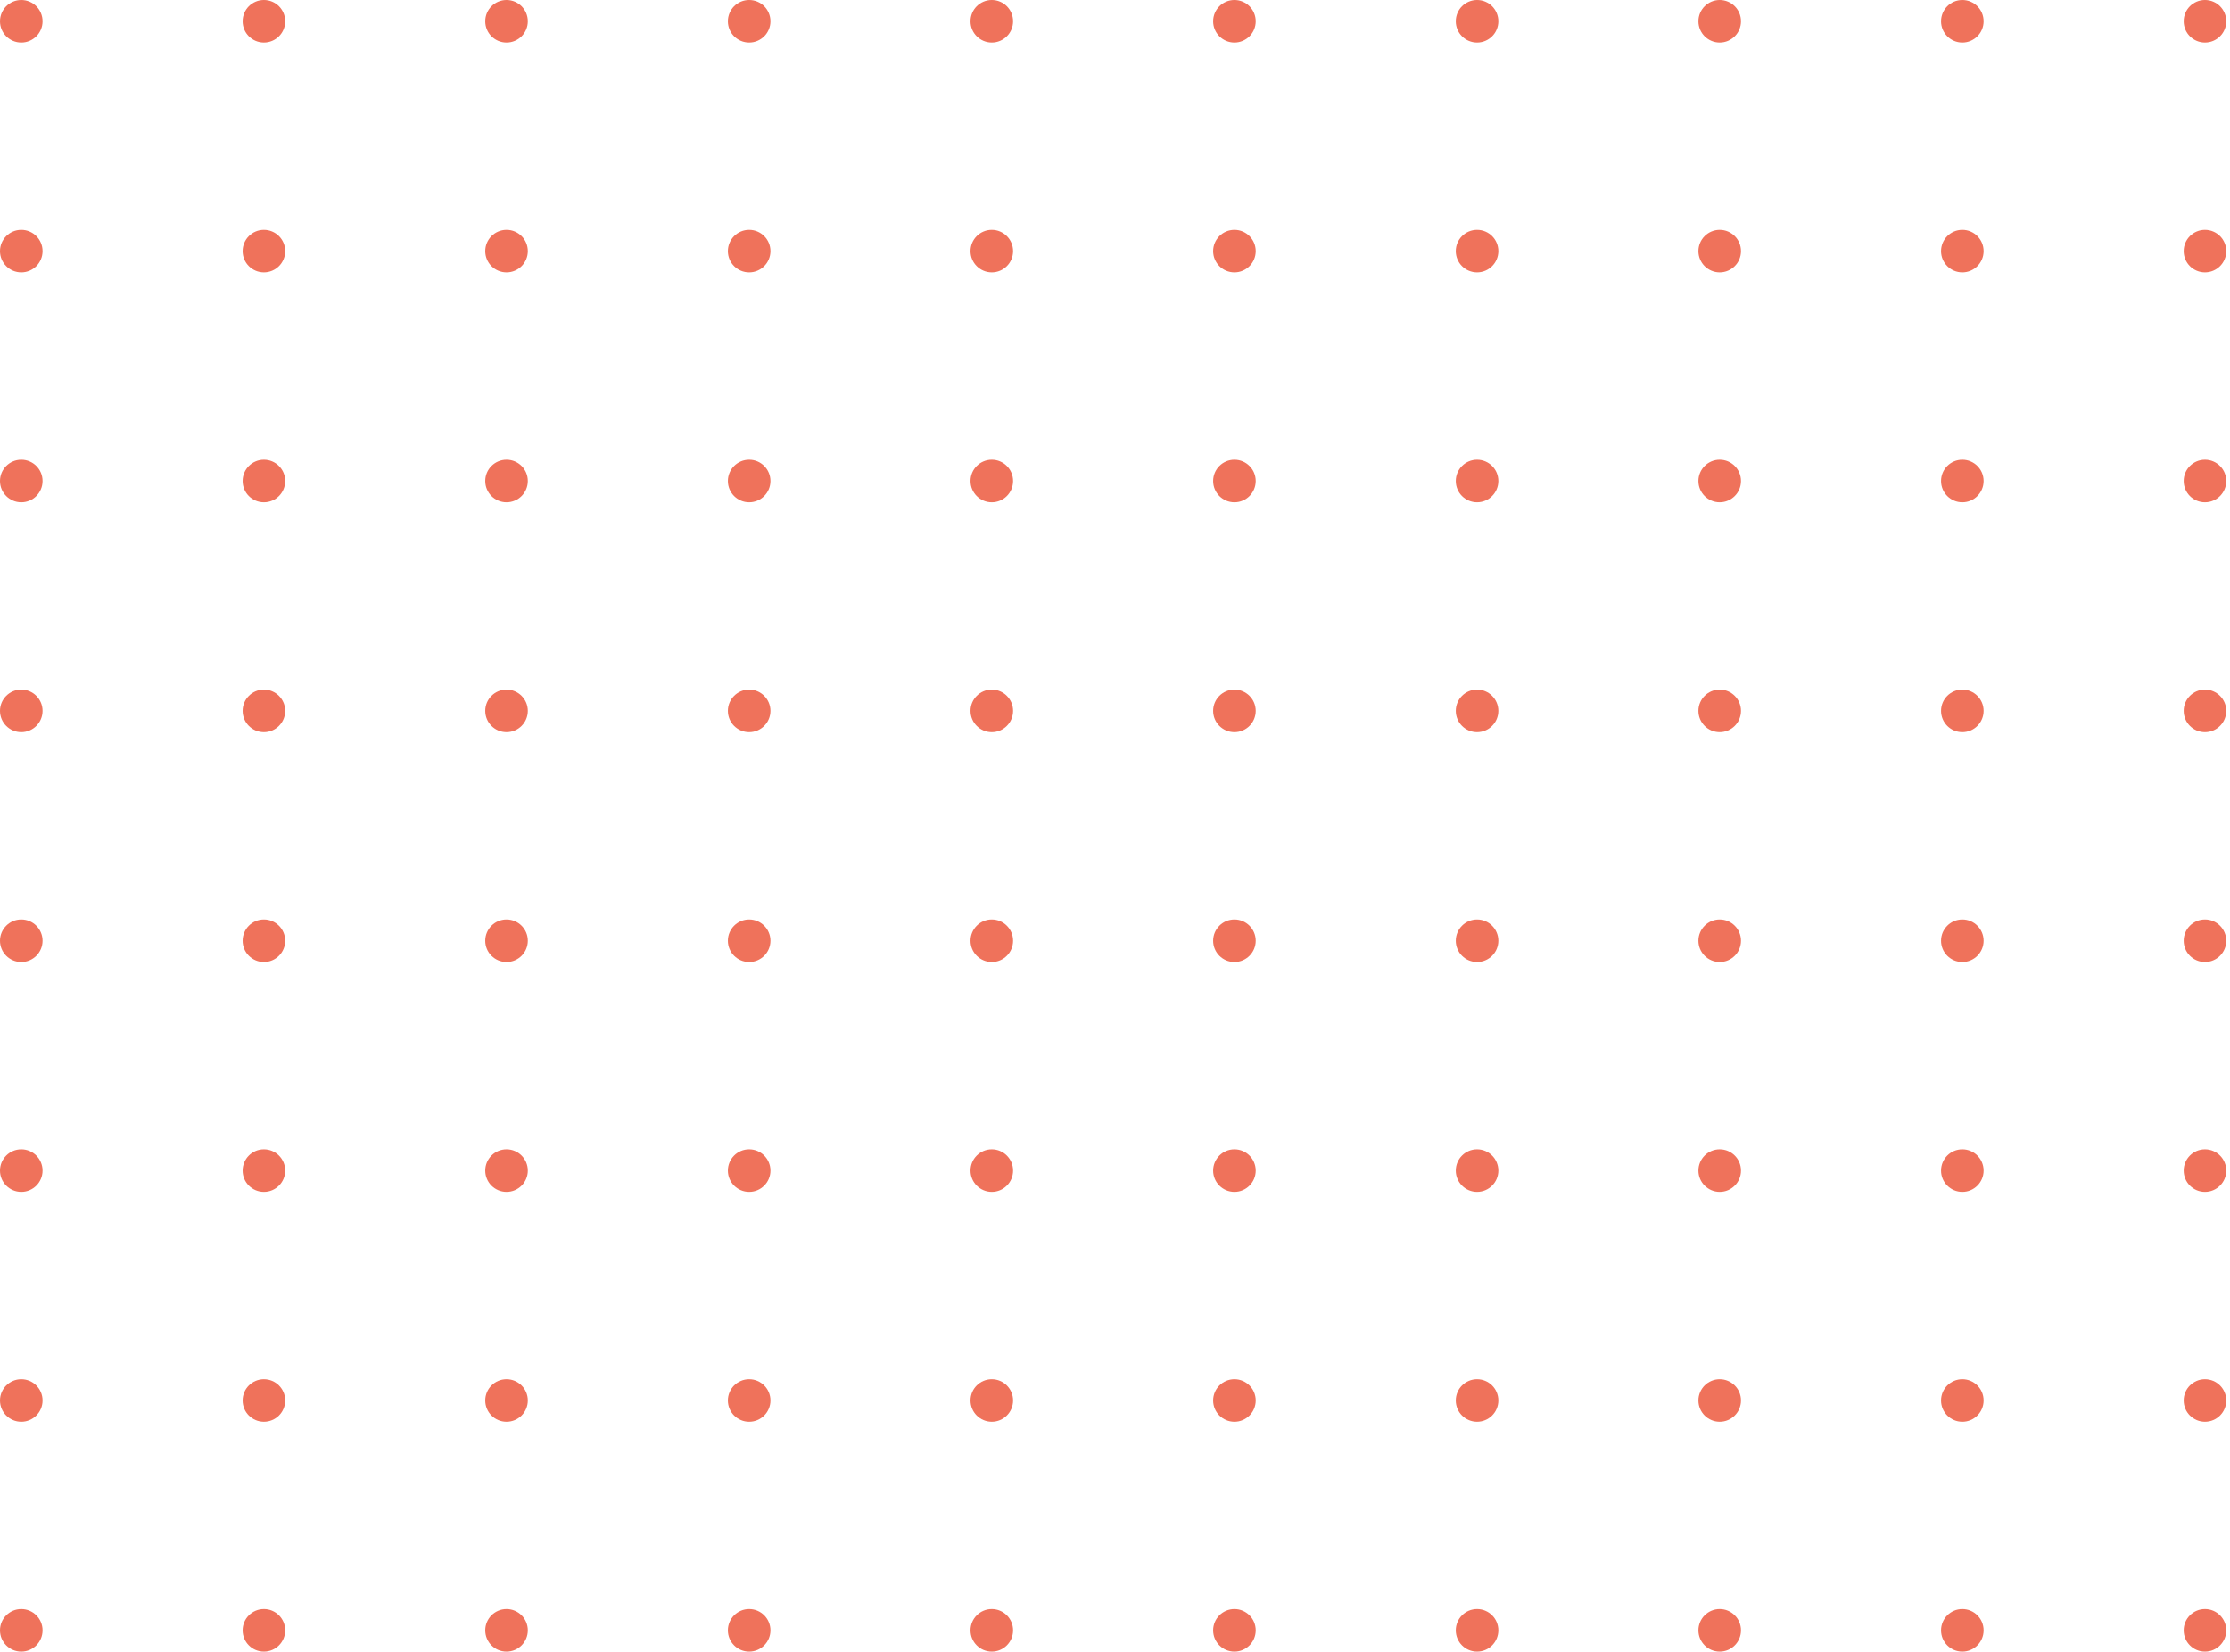 <svg width="320" height="237" viewBox="0 0 320 237" fill="none" xmlns="http://www.w3.org/2000/svg">
<circle cx="3.054" cy="3.054" r="3.054" fill="#EF725B"/>
<circle cx="3.054" cy="36.038" r="3.054" fill="#EF725B"/>
<circle cx="3.054" cy="69.023" r="3.054" fill="#EF725B"/>
<circle cx="3.054" cy="102.008" r="3.054" fill="#EF725B"/>
<circle cx="3.054" cy="134.992" r="3.054" fill="#EF725B"/>
<circle cx="3.054" cy="167.976" r="3.054" fill="#EF725B"/>
<circle cx="3.054" cy="200.961" r="3.054" fill="#EF725B"/>
<circle cx="3.054" cy="233.946" r="3.054" fill="#EF725B"/>
<circle cx="37.871" cy="3.054" r="3.054" fill="#EF725B"/>
<circle cx="37.871" cy="36.038" r="3.054" fill="#EF725B"/>
<circle cx="37.871" cy="69.023" r="3.054" fill="#EF725B"/>
<circle cx="37.871" cy="102.008" r="3.054" fill="#EF725B"/>
<circle cx="37.871" cy="134.992" r="3.054" fill="#EF725B"/>
<circle cx="37.871" cy="167.976" r="3.054" fill="#EF725B"/>
<circle cx="37.871" cy="200.961" r="3.054" fill="#EF725B"/>
<circle cx="37.871" cy="233.946" r="3.054" fill="#EF725B"/>
<circle cx="72.688" cy="3.054" r="3.054" fill="#EF725B"/>
<circle cx="72.688" cy="36.038" r="3.054" fill="#EF725B"/>
<circle cx="72.688" cy="69.023" r="3.054" fill="#EF725B"/>
<circle cx="72.688" cy="102.008" r="3.054" fill="#EF725B"/>
<circle cx="72.688" cy="134.992" r="3.054" fill="#EF725B"/>
<circle cx="72.688" cy="167.976" r="3.054" fill="#EF725B"/>
<circle cx="72.688" cy="200.961" r="3.054" fill="#EF725B"/>
<circle cx="72.688" cy="233.946" r="3.054" fill="#EF725B"/>
<circle cx="107.505" cy="3.054" r="3.054" fill="#EF725B"/>
<circle cx="107.505" cy="36.038" r="3.054" fill="#EF725B"/>
<circle cx="107.505" cy="69.023" r="3.054" fill="#EF725B"/>
<circle cx="107.505" cy="102.008" r="3.054" fill="#EF725B"/>
<circle cx="107.505" cy="134.992" r="3.054" fill="#EF725B"/>
<circle cx="107.505" cy="167.976" r="3.054" fill="#EF725B"/>
<circle cx="107.505" cy="200.961" r="3.054" fill="#EF725B"/>
<circle cx="107.505" cy="233.946" r="3.054" fill="#EF725B"/>
<circle cx="142.322" cy="3.054" r="3.054" fill="#EF725B"/>
<circle cx="142.322" cy="36.038" r="3.054" fill="#EF725B"/>
<circle cx="142.322" cy="69.023" r="3.054" fill="#EF725B"/>
<circle cx="142.322" cy="102.008" r="3.054" fill="#EF725B"/>
<circle cx="142.322" cy="134.992" r="3.054" fill="#EF725B"/>
<circle cx="142.322" cy="167.976" r="3.054" fill="#EF725B"/>
<circle cx="142.322" cy="200.961" r="3.054" fill="#EF725B"/>
<circle cx="142.322" cy="233.946" r="3.054" fill="#EF725B"/>
<circle cx="177.139" cy="3.054" r="3.054" fill="#EF725B"/>
<circle cx="177.139" cy="36.038" r="3.054" fill="#EF725B"/>
<circle cx="177.139" cy="69.023" r="3.054" fill="#EF725B"/>
<circle cx="177.139" cy="102.008" r="3.054" fill="#EF725B"/>
<circle cx="177.139" cy="134.992" r="3.054" fill="#EF725B"/>
<circle cx="177.139" cy="167.976" r="3.054" fill="#EF725B"/>
<circle cx="177.139" cy="200.961" r="3.054" fill="#EF725B"/>
<circle cx="177.139" cy="233.946" r="3.054" fill="#EF725B"/>
<circle cx="211.956" cy="3.054" r="3.054" fill="#EF725B"/>
<circle cx="211.956" cy="36.038" r="3.054" fill="#EF725B"/>
<circle cx="211.956" cy="69.023" r="3.054" fill="#EF725B"/>
<circle cx="211.956" cy="102.008" r="3.054" fill="#EF725B"/>
<circle cx="211.956" cy="134.992" r="3.054" fill="#EF725B"/>
<circle cx="211.956" cy="167.976" r="3.054" fill="#EF725B"/>
<circle cx="211.956" cy="200.961" r="3.054" fill="#EF725B"/>
<circle cx="211.956" cy="233.946" r="3.054" fill="#EF725B"/>
<circle cx="246.773" cy="3.054" r="3.054" fill="#EF725B"/>
<circle cx="246.773" cy="36.038" r="3.054" fill="#EF725B"/>
<circle cx="246.773" cy="69.023" r="3.054" fill="#EF725B"/>
<circle cx="246.773" cy="102.008" r="3.054" fill="#EF725B"/>
<circle cx="246.773" cy="134.992" r="3.054" fill="#EF725B"/>
<circle cx="246.773" cy="167.976" r="3.054" fill="#EF725B"/>
<circle cx="246.773" cy="200.961" r="3.054" fill="#EF725B"/>
<circle cx="246.773" cy="233.946" r="3.054" fill="#EF725B"/>
<circle cx="281.59" cy="3.054" r="3.054" fill="#EF725B"/>
<circle cx="281.59" cy="36.038" r="3.054" fill="#EF725B"/>
<circle cx="281.59" cy="69.023" r="3.054" fill="#EF725B"/>
<circle cx="281.59" cy="102.008" r="3.054" fill="#EF725B"/>
<circle cx="281.59" cy="134.992" r="3.054" fill="#EF725B"/>
<circle cx="281.59" cy="167.976" r="3.054" fill="#EF725B"/>
<circle cx="281.59" cy="200.961" r="3.054" fill="#EF725B"/>
<circle cx="281.59" cy="233.946" r="3.054" fill="#EF725B"/>
<circle cx="316.407" cy="3.054" r="3.054" fill="#EF725B"/>
<circle cx="316.407" cy="36.038" r="3.054" fill="#EF725B"/>
<circle cx="316.407" cy="69.023" r="3.054" fill="#EF725B"/>
<circle cx="316.407" cy="102.008" r="3.054" fill="#EF725B"/>
<circle cx="316.407" cy="134.992" r="3.054" fill="#EF725B"/>
<circle cx="316.407" cy="167.976" r="3.054" fill="#EF725B"/>
<circle cx="316.407" cy="200.961" r="3.054" fill="#EF725B"/>
<circle cx="316.407" cy="233.946" r="3.054" fill="#EF725B"/>
</svg>
